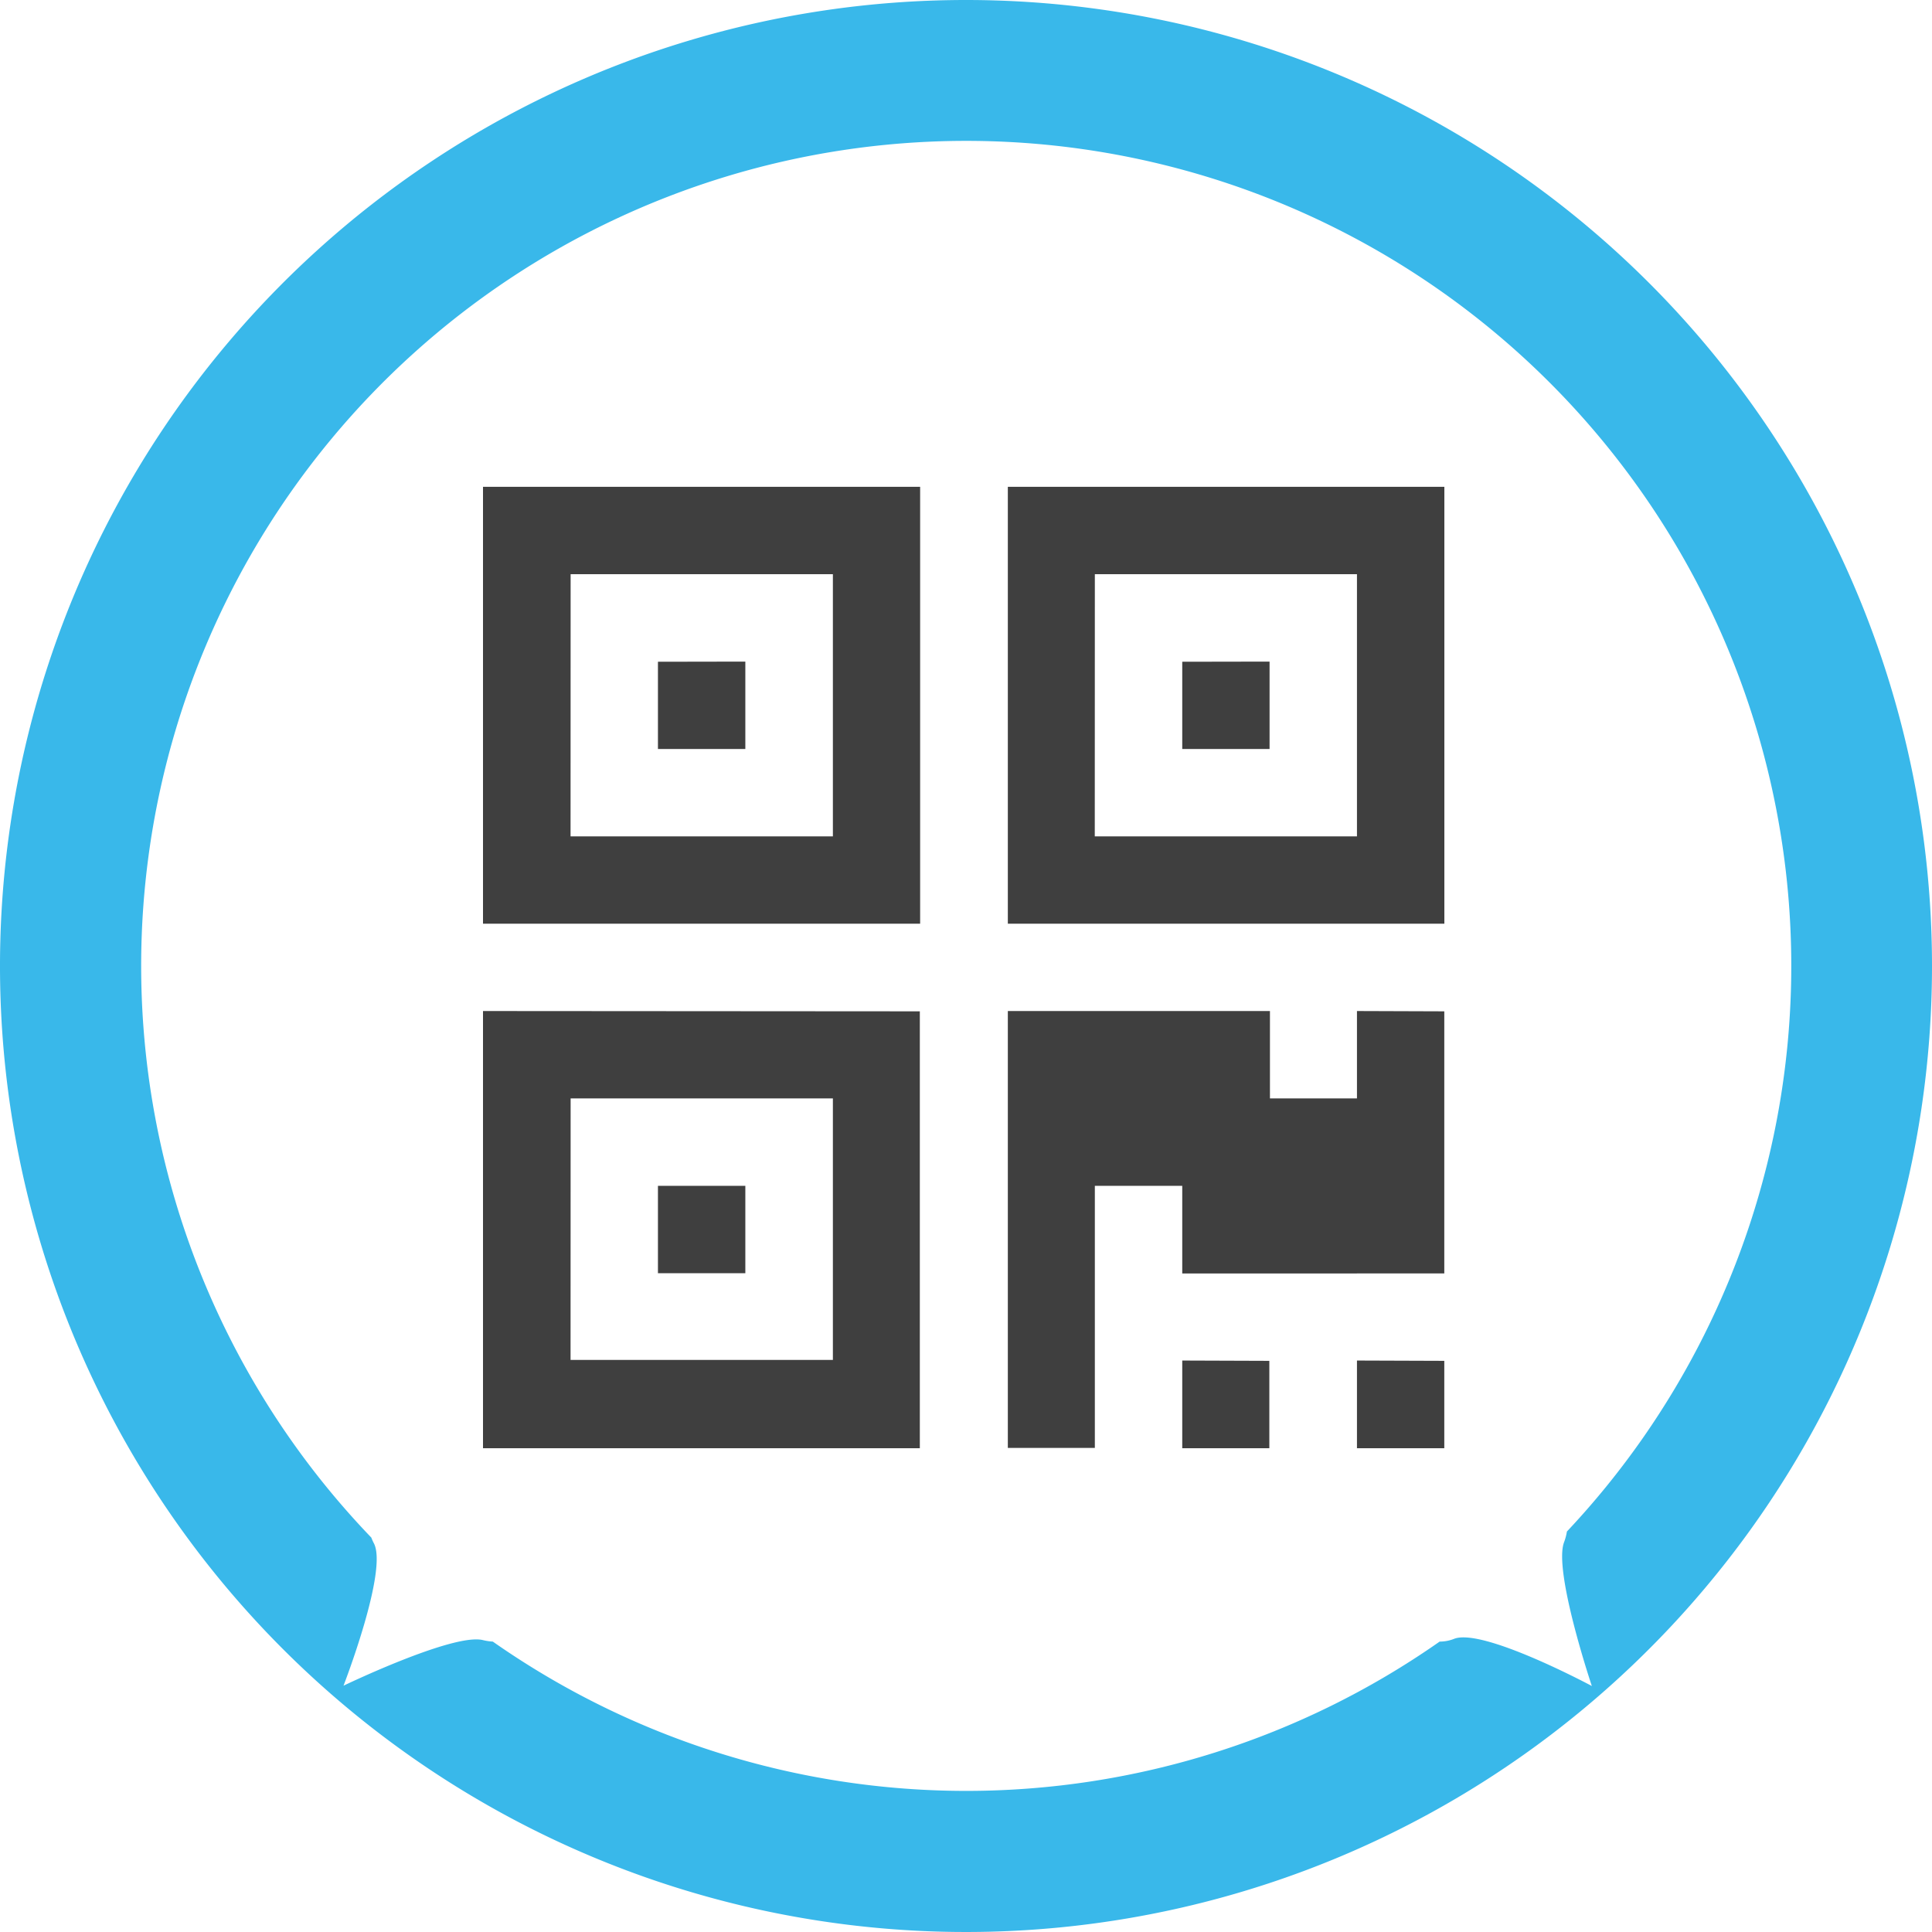 <svg id="a2f2adf8-1bea-4ee2-b66d-38631b5d9975" data-name="Camada 1" xmlns="http://www.w3.org/2000/svg" viewBox="0 0 254 254"><defs><style>.\33 b02cdc1-41fe-453f-999f-a7a00ed07db5{fill:#fff;}.\38 8deaba1-d23c-4cd4-9405-46dd0b9bb872{fill:#39b8ea;}.\37 dfc6339-2d15-43ae-a302-76e202ca7dc9{fill:#3f3f3f;}</style></defs><title>paks-icon_flat</title><circle class="3b02cdc1-41fe-453f-999f-a7a00ed07db5" cx="127" cy="127" r="127"/><path class="88deaba1-d23c-4cd4-9405-46dd0b9bb872" d="M139.5,13a127,127,0,1,0,127,127A127,127,0,0,0,139.5,13Zm82.28,221.66s-14.28-7.66-18.09-6.21a5.16,5.16,0,0,1-1.92.37,108.49,108.49,0,0,1-124.48,0,7.25,7.25,0,0,1-1.32-.2c-3.9-.94-18.31,6-18.31,6s5.86-15.11,4-18.71a6.18,6.18,0,0,1-.34-.76,108.47,108.47,0,1,1,157.18-.8,7.05,7.05,0,0,1-.37,1.4C216.69,219.52,221.78,234.66,221.78,234.66Z" transform="translate(-12.5 -13)"/><g id="5ebdbe50-896a-45de-a706-1759fd0e569e" data-name="QR CODE"><path id="b8b4c41e-25df-44c0-a08e-cfc322da0b1b" data-name="path2993" class="7dfc6339-2d15-43ae-a302-76e202ca7dc9" d="M110.49,168.9v11.49H99V168.9Zm0-68.92v11.49H99V100Zm68.92,0v11.49H167.93V100Zm-91.9,91.81H122V157.41H87.52Zm0-68.83H122V88.49H87.52Zm68.92,0H190.9V88.49H156.44Zm-23,23v57.44H76V145.92Zm45.95,45.95v11.49H167.93V191.87Zm23,0v11.49H190.9V191.87Zm0-45.95v34.46H167.93V168.9H156.44v34.46H145V145.92h34.46v11.49H190.9V145.92ZM133.47,77v57.44H76V77Zm68.92,0v57.44H145V77Z" transform="translate(-12.5 -13)"/></g></svg>